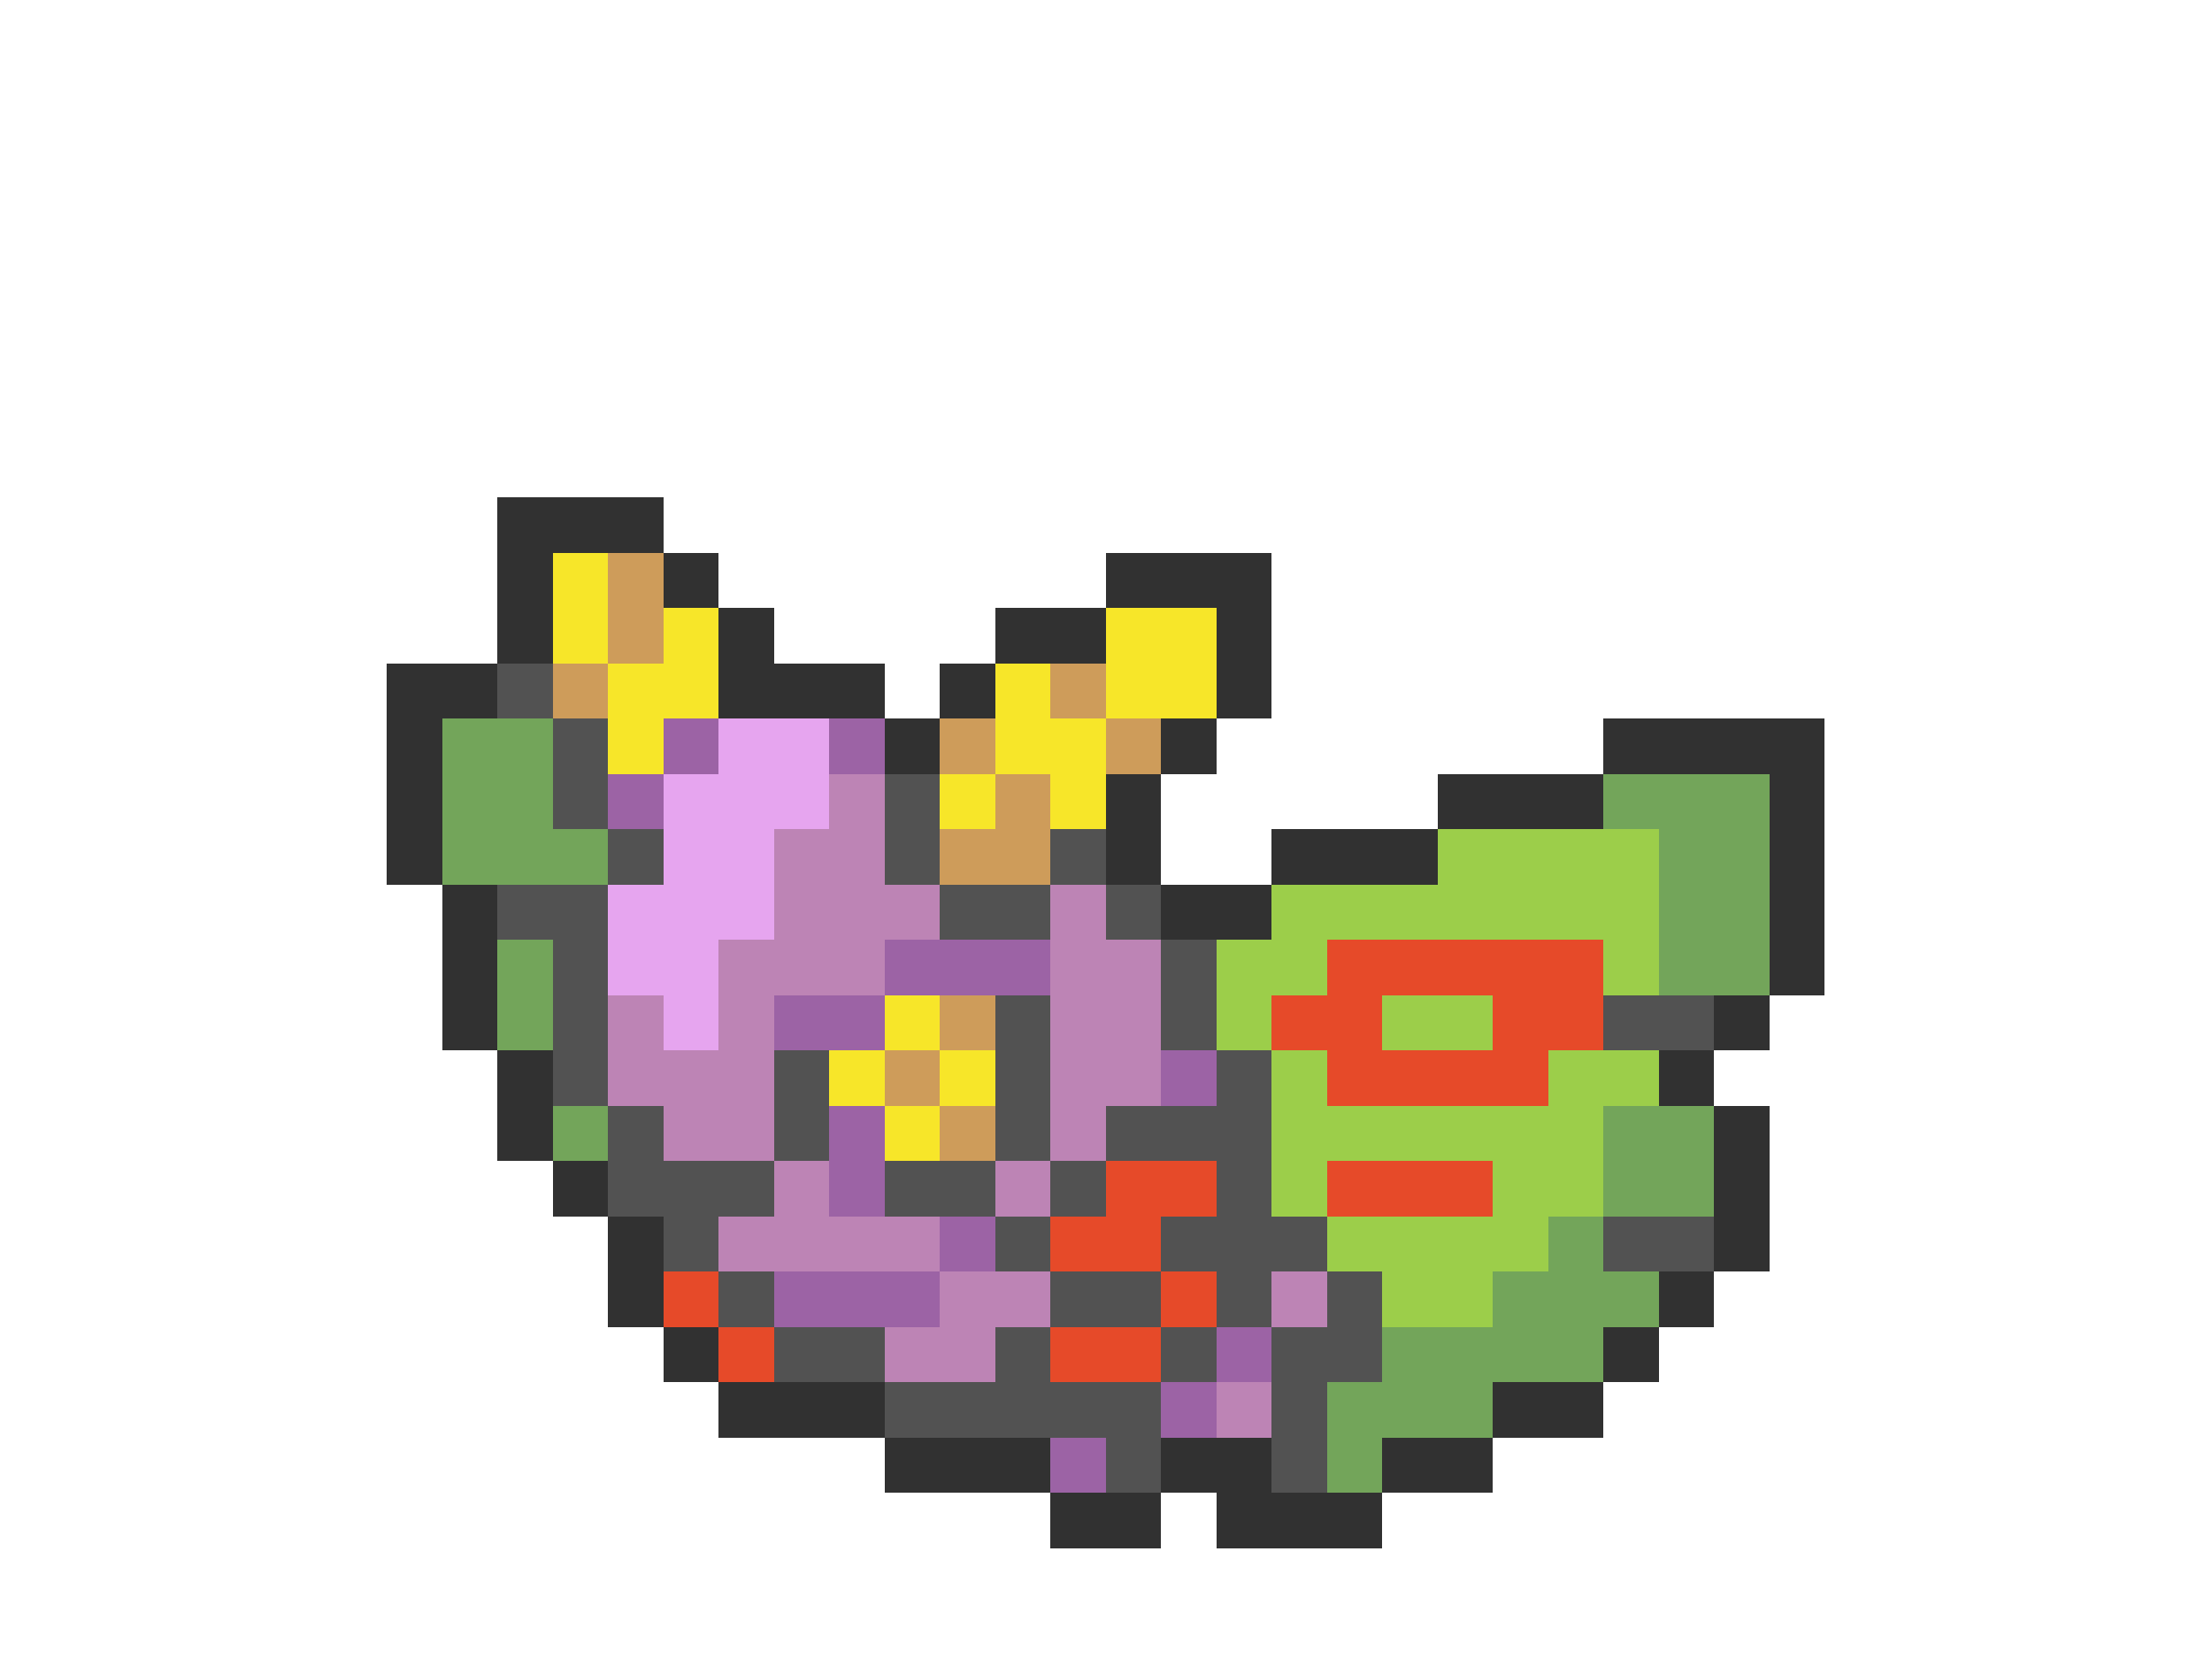 <svg xmlns="http://www.w3.org/2000/svg" viewBox="0 -0.5 40 30" shape-rendering="crispEdges">
<path stroke="#313131" d="M9 9h3M9 10h1M12 10h1M20 10h3M9 11h1M13 11h1M18 11h2M22 11h1M7 12h2M13 12h3M17 12h1M22 12h1M7 13h1M16 13h1M21 13h1M29 13h4M7 14h1M20 14h1M26 14h3M32 14h1M7 15h1M20 15h1M23 15h3M32 15h1M8 16h1M21 16h2M32 16h1M8 17h1M32 17h1M8 18h1M31 18h1M9 19h1M30 19h1M9 20h1M31 20h1M10 21h1M31 21h1M11 22h1M31 22h1M11 23h1M30 23h1M12 24h1M29 24h1M13 25h3M27 25h2M16 26h3M21 26h2M25 26h2M19 27h2M22 27h3" />
<path stroke="#f7e629" d="M10 10h1M10 11h1M12 11h1M20 11h2M11 12h2M18 12h1M20 12h2M11 13h1M18 13h2M17 14h1M19 14h1M16 18h1M15 19h1M17 19h1M16 20h1" />
<path stroke="#ce9c5a" d="M11 10h1M11 11h1M10 12h1M19 12h1M17 13h1M20 13h1M18 14h1M17 15h2M17 18h1M16 19h1M17 20h1" />
<path stroke="#525252" d="M9 12h1M10 13h1M10 14h1M16 14h1M11 15h1M16 15h1M19 15h1M9 16h2M17 16h2M20 16h1M10 17h1M21 17h1M10 18h1M18 18h1M21 18h1M29 18h2M10 19h1M14 19h1M18 19h1M22 19h1M11 20h1M14 20h1M18 20h1M20 20h3M11 21h3M16 21h2M19 21h1M22 21h1M12 22h1M18 22h1M21 22h3M29 22h2M13 23h1M19 23h2M22 23h1M24 23h1M14 24h2M18 24h1M21 24h1M23 24h2M16 25h5M23 25h1M20 26h1M23 26h1" />
<path stroke="#73a55a" d="M8 13h2M8 14h2M29 14h3M8 15h3M30 15h2M30 16h2M9 17h1M30 17h2M9 18h1M10 20h1M29 20h2M29 21h2M28 22h1M27 23h3M25 24h4M24 25h3M24 26h1" />
<path stroke="#9c63a5" d="M12 13h1M15 13h1M11 14h1M16 17h3M14 18h2M21 19h1M15 20h1M15 21h1M17 22h1M14 23h3M22 24h1M21 25h1M19 26h1" />
<path stroke="#e6a5ef" d="M13 13h2M12 14h3M12 15h2M11 16h3M11 17h2M12 18h1" />
<path stroke="#bd84b5" d="M15 14h1M14 15h2M14 16h3M19 16h1M13 17h3M19 17h2M11 18h1M13 18h1M19 18h2M11 19h3M19 19h2M12 20h2M19 20h1M14 21h1M18 21h1M13 22h4M17 23h2M23 23h1M16 24h2M22 25h1" />
<path stroke="#9cce4a" d="M26 15h4M23 16h7M22 17h2M29 17h1M22 18h1M25 18h2M23 19h1M28 19h2M23 20h6M23 21h1M27 21h2M24 22h4M25 23h2" />
<path stroke="#e64a29" d="M24 17h5M23 18h2M27 18h2M24 19h4M20 21h2M24 21h3M19 22h2M12 23h1M21 23h1M13 24h1M19 24h2" />
</svg>
